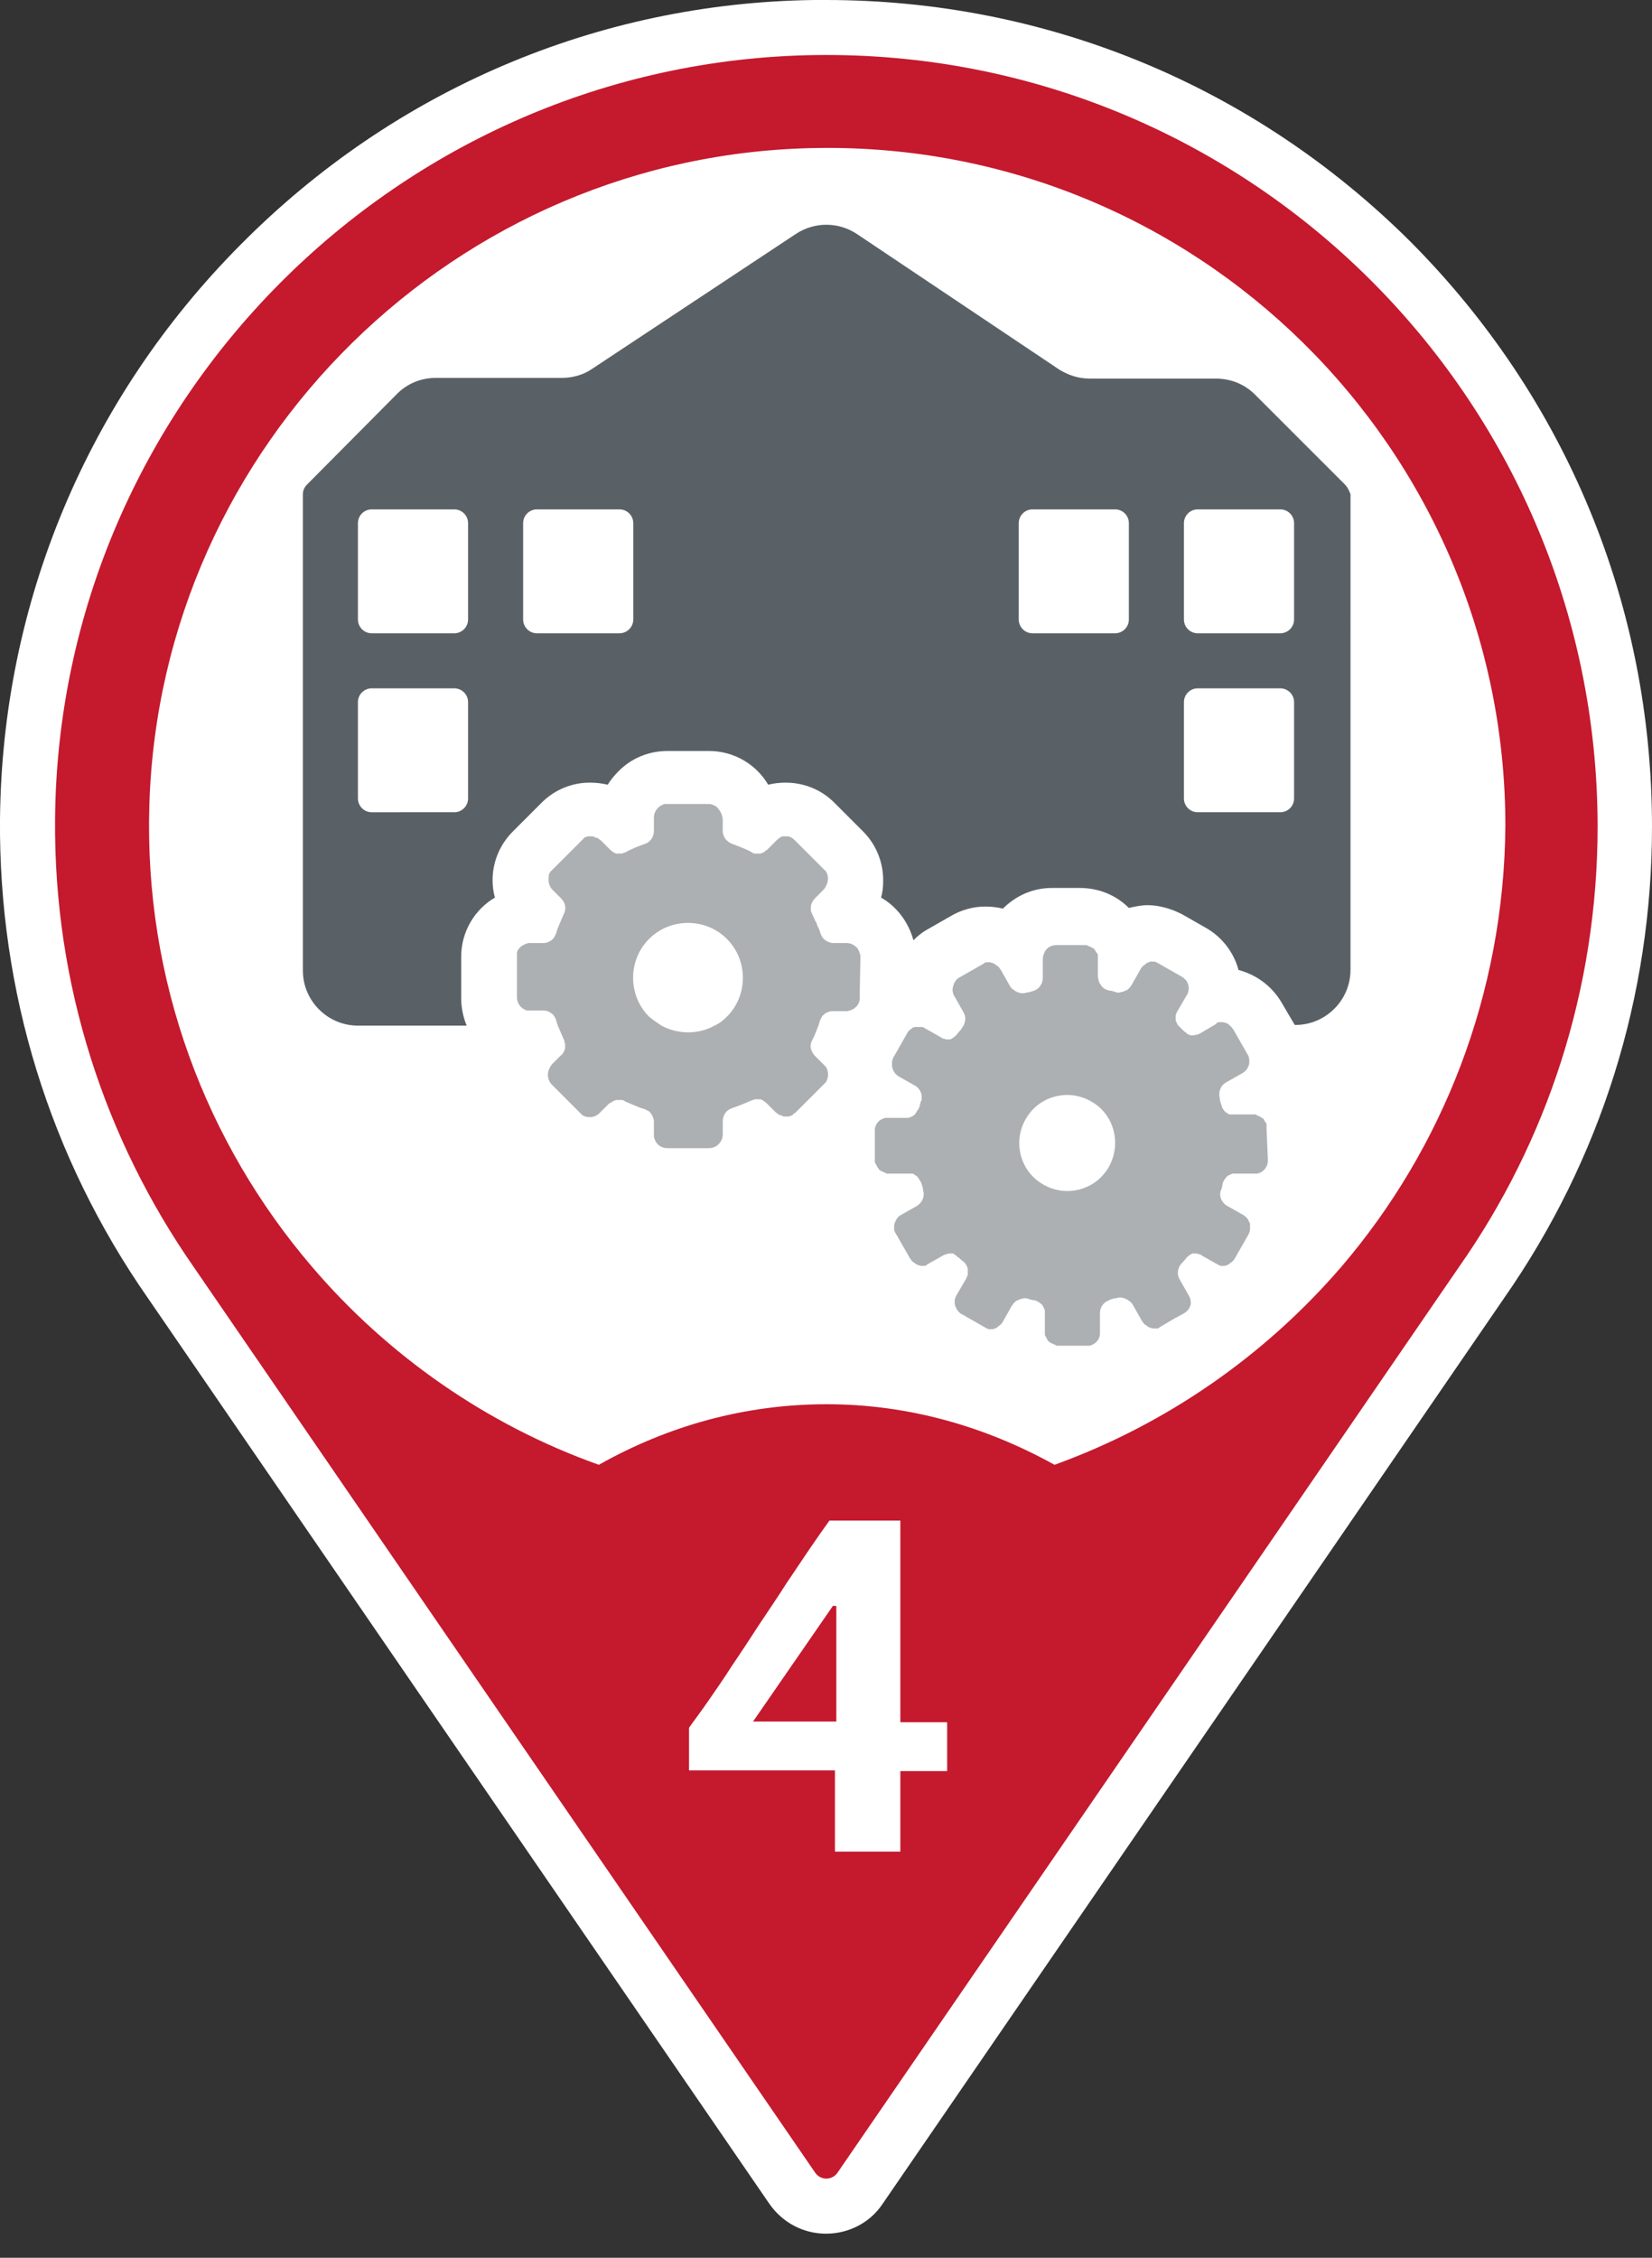 <?xml version="1.0" encoding="utf-8"?>
<!-- Generator: Adobe Illustrator 26.0.3, SVG Export Plug-In . SVG Version: 6.00 Build 0)  -->
<svg version="1.1" xmlns="http://www.w3.org/2000/svg" xmlns:xlink="http://www.w3.org/1999/xlink" x="0px" y="0px"
	 viewBox="0 0 240 328" style="enable-background:new 0 0 240 328;" xml:space="preserve">
<rect x="0" y="0" width="240" height="328" fill="#333333" stroke="none"/>
<style type="text/css">
	.st0{fill:#FFFFFF;}
	.st1{fill:#5A6166;}
	.st2{fill:#ACB0B2;}
	.st3{fill:#C5192D;}
</style>
<g id="Hintergrund_weiß">
	<path class="st0" d="M204.9,35.1C182.2,12.5,152.1,0,120,0c-0.6,0-1.1,0-1.7,0C86.9,0.4,57.3,13,35,35.5C12.7,57.9,0.3,87.6,0,119
		c-0.2,25,7.2,49.1,21.5,69.6l34.3,50l56,81.6c1.9,2.7,4.9,4.3,8.2,4.3c3.3,0,6.4-1.6,8.2-4.3l56-81.6l34.3-50
		c14.1-20.2,21.5-43.9,21.5-68.5C240,87.9,227.5,57.8,204.9,35.1z"/>
</g>
<g id="Icon">
	<g>
		<path class="st1" d="M195.4,70.4l-13.1-13.1c-1.5-1.5-3.5-2.3-5.7-2.3h-18.3c-1.6,0-3.1-0.5-4.4-1.3L124.5,34
			c-2.7-1.8-6.2-1.8-8.9,0L86,53.6c-1.3,0.9-2.9,1.3-4.4,1.3H63.3c-2.1,0-4.1,0.8-5.6,2.3L44.6,70.4c-0.4,0.4-0.6,0.9-0.6,1.4V141
			c0,4.4,3.6,8,8,8h15.8c-0.5-1.2-0.8-2.6-0.8-4v-6c0-3.7,2-6.9,4.9-8.6c-0.9-3.3,0-7,2.6-9.6l4.2-4.2c1.9-1.9,4.4-2.9,7-2.9
			c0.9,0,1.7,0.1,2.6,0.3c0.4-0.7,1-1.4,1.6-2c1.9-1.9,4.4-2.9,7.1-2.9l6,0c3.7,0,6.9,2,8.6,4.9c0.8-0.2,1.7-0.3,2.5-0.3
			c2.7,0,5.2,1,7.1,2.9l4.2,4.2c1.9,1.9,3,4.6,2.9,7.4c0,0.7-0.1,1.5-0.3,2.2c2.3,1.3,4,3.6,4.7,6.2c0.6-0.6,1.2-1.1,1.9-1.5l3.5-2
			c1.5-0.9,3.3-1.4,5-1.4c0.9,0,1.8,0.1,2.6,0.3c0,0,0,0,0,0c1.9-1.9,4.4-3,7.1-3l4,0c0,0,0.1,0,0.1,0c0,0,0,0,0,0
			c2.8,0,5.3,1.1,7.1,2.9c0.9-0.2,1.8-0.4,2.7-0.4c1.7,0,3.4,0.5,5,1.3l3.5,2c2.3,1.3,4,3.5,4.7,6c0,0,0,0,0,0.1
			c2.6,0.7,4.8,2.3,6.2,4.6l2,3.4h0.1c4.4,0,8-3.6,8-8V71.8C196,71.3,195.8,70.8,195.4,70.4z M68,116c0,1.1-0.9,2-2,2H54
			c-1.1,0-2-0.9-2-2v-14c0-1.1,0.9-2,2-2h12c1.1,0,2,0.9,2,2V116z M68,90c0,1.1-0.9,2-2,2H54c-1.1,0-2-0.9-2-2V76c0-1.1,0.9-2,2-2
			h12c1.1,0,2,0.9,2,2V90z M92,90c0,1.1-0.9,2-2,2H78c-1.1,0-2-0.9-2-2V76c0-1.1,0.9-2,2-2h12c1.1,0,2,0.9,2,2V90z M164,90
			c0,1.1-0.9,2-2,2h-12c-1.1,0-2-0.9-2-2V76c0-1.1,0.9-2,2-2h12c1.1,0,2,0.9,2,2V90z M188,116c0,1.1-0.9,2-2,2h-12c-1.1,0-2-0.9-2-2
			v-14c0-1.1,0.9-2,2-2h12c1.1,0,2,0.9,2,2V116z M188,90c0,1.1-0.9,2-2,2h-12c-1.1,0-2-0.9-2-2V76c0-1.1,0.9-2,2-2h12
			c1.1,0,2,0.9,2,2V90z"/>
	</g>
	<g>
		<path class="st2" d="M184,163.9c0-0.1,0-0.3,0-0.4c0,0,0-0.1,0-0.1c0-0.1,0-0.2-0.1-0.3c0,0,0-0.1-0.1-0.1c0-0.1-0.1-0.1-0.1-0.2
			c0-0.1-0.1-0.1-0.1-0.2c0,0-0.1-0.1-0.1-0.1c0,0-0.1-0.1-0.2-0.1c0,0-0.1-0.1-0.1-0.1c-0.1,0-0.1-0.1-0.2-0.1
			c-0.1,0-0.1-0.1-0.2-0.1c-0.1,0-0.1,0-0.2-0.1c-0.1,0-0.1,0-0.2-0.1c-0.1,0-0.1,0-0.2,0c-0.1,0-0.2,0-0.2,0l-2.7,0c0,0,0,0,0,0
			c-0.1,0-0.1,0-0.2,0c-0.1,0-0.1,0-0.2,0c-0.1,0-0.1,0-0.2,0c0,0-0.1,0-0.1,0c-0.1,0-0.1-0.1-0.2-0.1c0,0-0.1,0-0.1-0.1
			c-0.1,0-0.1-0.1-0.2-0.1c0,0-0.1,0-0.1-0.1c-0.1,0-0.1-0.1-0.1-0.1c0,0-0.1-0.1-0.1-0.1c0,0-0.1-0.1-0.1-0.2c0,0-0.1-0.1-0.1-0.1
			c0-0.1-0.1-0.1-0.1-0.2c0,0,0,0,0-0.1c0-0.1-0.1-0.2-0.1-0.3c-0.1-0.3-0.2-0.6-0.2-0.9c-0.1-0.4-0.1-0.9,0.1-1.3
			c0.1-0.3,0.3-0.6,0.6-0.8c0.1-0.1,0.2-0.1,0.3-0.2l2.3-1.3c0.2-0.1,0.4-0.3,0.6-0.5c0.2-0.3,0.4-0.7,0.4-1.1c0-0.3,0-0.5-0.1-0.8
			c0-0.1-0.1-0.2-0.2-0.4l-2-3.5c-0.1-0.1-0.2-0.3-0.3-0.4c0,0-0.1-0.1-0.1-0.1c-0.1-0.1-0.2-0.1-0.2-0.2c0,0,0,0,0,0
			c0,0-0.1,0-0.1-0.1c-0.1-0.1-0.3-0.1-0.4-0.2c0,0,0,0,0,0c-0.1,0-0.3-0.1-0.5-0.1c0,0-0.1,0-0.1,0c-0.1,0-0.2,0-0.3,0
			c0,0-0.1,0-0.1,0c-0.2,0-0.3,0.1-0.4,0.2l-0.1,0.1l-2.2,1.3c-0.1,0.1-0.3,0.1-0.4,0.2c0,0-0.1,0-0.1,0c-0.1,0-0.3,0.1-0.4,0.1
			c0,0-0.1,0-0.1,0c-0.1,0-0.2,0-0.3,0c0,0-0.1,0-0.1,0c-0.1,0-0.2,0-0.2-0.1c0,0-0.1,0-0.1,0c-0.1,0-0.2-0.1-0.2-0.1
			c0,0-0.1,0-0.1-0.1c-0.1-0.1-0.2-0.2-0.3-0.2c0,0,0,0,0,0c-0.2-0.2-0.4-0.4-0.6-0.6c0,0,0,0,0,0c-0.1-0.1-0.2-0.2-0.3-0.3
			c0,0-0.1-0.1-0.1-0.1c-0.1-0.1-0.1-0.3-0.2-0.4c0-0.1-0.1-0.2-0.1-0.3c0-0.1,0-0.2,0-0.3c0-0.1,0-0.2,0-0.3c0-0.2,0.1-0.4,0.2-0.6
			l0.7-1.2l0.7-1.2c0.1-0.1,0.1-0.2,0.2-0.4c0.2-0.6,0.1-1.3-0.3-1.8c-0.2-0.2-0.4-0.4-0.6-0.5l-3.5-2c-0.1-0.1-0.3-0.1-0.4-0.2
			c0,0-0.1,0-0.1,0c-0.1,0-0.2,0-0.3,0c0,0-0.1,0-0.1,0c-0.1,0-0.3,0-0.4,0.1c0,0,0,0,0,0c-0.1,0-0.3,0.1-0.4,0.2c0,0-0.1,0-0.1,0.1
			c-0.1,0.1-0.2,0.1-0.3,0.2c0,0-0.1,0.1-0.1,0.1c-0.1,0.1-0.2,0.2-0.3,0.4l-1.3,2.3c0,0,0,0,0,0c-0.1,0.1-0.2,0.3-0.3,0.4
			c0,0,0,0-0.1,0.1c-0.1,0.1-0.2,0.2-0.4,0.3c0,0,0,0-0.1,0c-0.1,0.1-0.2,0.1-0.4,0.2c0,0-0.1,0-0.1,0c-0.1,0-0.3,0.1-0.4,0.1
			c0,0-0.1,0-0.1,0c-0.2,0-0.3,0-0.5-0.1c-0.3-0.1-0.6-0.2-0.9-0.2c-0.1,0-0.2-0.1-0.3-0.1c-0.3-0.1-0.6-0.3-0.8-0.6
			c-0.1-0.1-0.1-0.2-0.2-0.3c-0.2-0.3-0.2-0.6-0.3-1l0-1.3l0-1.3c0-0.1,0-0.3,0-0.4c0,0,0-0.1,0-0.1c0-0.1,0-0.2-0.1-0.3
			c0,0-0.1-0.1-0.1-0.1c0-0.1-0.1-0.1-0.1-0.2c0,0-0.1-0.1-0.1-0.1c0-0.1-0.1-0.1-0.1-0.2c0,0-0.1-0.1-0.1-0.1
			c-0.1,0-0.1-0.1-0.2-0.1c-0.1,0-0.1-0.1-0.2-0.1c-0.1,0-0.1-0.1-0.2-0.1c-0.1,0-0.1,0-0.2-0.1c-0.1,0-0.1,0-0.2-0.1
			c-0.1,0-0.1,0-0.2,0c-0.1,0-0.2,0-0.2,0l-4,0c-0.4,0-0.8,0.1-1.1,0.3c-0.3,0.2-0.6,0.5-0.7,0.9c-0.1,0.2-0.2,0.5-0.2,0.8v0l0,2.7
			c0,0.6-0.2,1.1-0.6,1.5c-0.2,0.2-0.5,0.4-0.9,0.5c-0.3,0.1-0.6,0.2-0.9,0.2c-0.2,0.1-0.3,0.1-0.5,0.1c0,0-0.1,0-0.1,0
			c-0.2,0-0.3,0-0.4-0.1c0,0-0.1,0-0.1,0c-0.1,0-0.3-0.1-0.4-0.2c0,0,0,0-0.1,0c-0.1-0.1-0.2-0.2-0.4-0.3c0,0,0,0-0.1-0.1
			c-0.1-0.1-0.2-0.2-0.3-0.4l-1.3-2.3c0,0,0,0,0,0c-0.1-0.1-0.2-0.3-0.3-0.4c0,0-0.1-0.1-0.1-0.1c-0.1-0.1-0.2-0.1-0.3-0.2
			c0,0-0.1,0-0.1-0.1c-0.1-0.1-0.3-0.1-0.4-0.2c0,0,0,0,0,0c-0.1,0-0.3-0.1-0.4-0.1c0,0-0.1,0-0.1,0c-0.1,0-0.2,0-0.3,0
			c0,0-0.1,0-0.1,0c-0.2,0-0.3,0.1-0.4,0.2l-3.5,2c-0.4,0.2-0.6,0.5-0.8,0.9c-0.2,0.5-0.3,1-0.1,1.5c0,0.1,0.1,0.2,0.2,0.4l1.3,2.3
			c0.1,0.2,0.2,0.4,0.2,0.6c0.1,0.3,0,0.7-0.1,1c0,0.1-0.1,0.3-0.2,0.4c0,0.1-0.1,0.1-0.1,0.2c-0.1,0.1-0.1,0.2-0.2,0.3
			c-0.2,0.2-0.4,0.4-0.6,0.7c-0.1,0.1-0.2,0.2-0.3,0.3c0,0-0.1,0-0.1,0.1c-0.1,0-0.1,0.1-0.2,0.1c0,0-0.1,0-0.1,0.1
			c-0.1,0-0.2,0.1-0.2,0.1c0,0-0.1,0-0.1,0c-0.1,0-0.2,0-0.3,0c0,0,0,0-0.1,0c-0.1,0-0.3,0-0.4-0.1c0,0-0.1,0-0.1,0
			c-0.1,0-0.3-0.1-0.4-0.2l-2.3-1.3c-0.1-0.1-0.2-0.1-0.4-0.2c0,0-0.1,0-0.1,0c0,0-0.1,0-0.1,0c-0.1,0-0.2,0-0.3,0c0,0-0.1,0-0.1,0
			c-0.1,0-0.2,0-0.3,0c0,0-0.1,0-0.1,0c0,0,0,0,0,0c0,0-0.1,0-0.1,0c-0.1,0-0.2,0.1-0.3,0.1c0,0-0.1,0-0.1,0.1
			c-0.1,0.1-0.2,0.1-0.3,0.2c0,0-0.1,0.1-0.1,0.1c-0.1,0.1-0.2,0.2-0.3,0.4l-1.7,3l-0.3,0.5c-0.1,0.2-0.2,0.5-0.2,0.8
			c-0.1,0.8,0.3,1.6,1,2l2.3,1.3c0.6,0.3,1,1,1,1.6c0,0.1,0,0.3,0,0.4c0,0.1,0,0.2-0.1,0.3c-0.1,0.2-0.1,0.4-0.2,0.7
			c0,0.1,0,0.2-0.1,0.2c0,0.2-0.1,0.3-0.2,0.4c-0.1,0.2-0.2,0.3-0.3,0.5c-0.1,0.1-0.2,0.2-0.2,0.2c-0.1,0.1-0.2,0.1-0.3,0.2
			c-0.2,0.1-0.4,0.2-0.6,0.2c-0.1,0-0.2,0-0.3,0l-2.6,0l0,0c-0.1,0-0.3,0-0.4,0c-0.3,0.1-0.5,0.2-0.7,0.3c-0.4,0.3-0.7,0.7-0.8,1.3
			c0,0.1,0,0.3,0,0.4l0,4c0,0.1,0,0.1,0,0.1c0,0.1,0,0.2,0,0.3c0,0.1,0,0.1,0.1,0.2c0,0.1,0,0.1,0.1,0.2c0,0.1,0.1,0.1,0.1,0.2
			c0,0.1,0.1,0.1,0.1,0.2c0,0.1,0.1,0.1,0.1,0.1c0,0.1,0.1,0.1,0.1,0.2c0,0,0.1,0.1,0.1,0.1c0.1,0,0.1,0.1,0.2,0.1
			c0.1,0,0.1,0.1,0.2,0.1c0.1,0,0.1,0.1,0.2,0.1c0.1,0,0.1,0,0.2,0.1c0.1,0,0.1,0,0.2,0.1c0.1,0,0.1,0,0.2,0c0.1,0,0.1,0,0.2,0
			l2.7,0c0.1,0,0.1,0,0.2,0c0.1,0,0.1,0,0.2,0c0.1,0,0.1,0,0.2,0c0,0,0.1,0,0.1,0c0.1,0,0.1,0.1,0.2,0.1c0,0,0.1,0,0.1,0.1
			c0.1,0,0.1,0.1,0.2,0.1c0,0,0.1,0,0.1,0.1c0.1,0,0.1,0.1,0.1,0.1c0,0,0.1,0.1,0.1,0.1c0,0,0.1,0.1,0.1,0.2c0,0,0.1,0.1,0.1,0.1
			c0,0.1,0.1,0.1,0.1,0.2c0,0,0,0.1,0.1,0.1c0,0.1,0.1,0.2,0.1,0.3c0.1,0.3,0.2,0.6,0.2,0.9c0.3,0.9-0.1,1.8-0.9,2.3l-2.3,1.3
			c-0.4,0.2-0.6,0.5-0.8,0.9c-0.1,0.2-0.2,0.5-0.2,0.7c0,0.1,0,0.3,0,0.4c0,0.3,0.1,0.5,0.3,0.8l2,3.5c0.1,0.1,0.2,0.3,0.3,0.4
			c0,0,0.1,0.1,0.1,0.1c0.1,0.1,0.2,0.1,0.3,0.2c0,0,0.1,0,0.1,0.1c0.1,0.1,0.3,0.1,0.4,0.2c0,0,0,0,0,0c0.1,0,0.3,0.1,0.4,0.1
			c0,0,0.1,0,0.1,0c0.1,0,0.2,0,0.3,0c0,0,0.1,0,0.1,0c0.2,0,0.3-0.1,0.4-0.2c0,0,0,0,0,0l2.3-1.3c0.1-0.1,0.3-0.1,0.4-0.2
			c0,0,0.1,0,0.1,0c0.1,0,0.3-0.1,0.4-0.1c0,0,0.1,0,0.1,0c0.1,0,0.2,0,0.3,0c0,0,0.1,0,0.1,0c0.1,0,0.2,0,0.2,0.1
			c0,0,0.1,0,0.1,0.1c0.1,0,0.2,0.1,0.2,0.1c0,0,0.1,0,0.1,0.1c0.1,0.1,0.2,0.2,0.3,0.2c0.2,0.2,0.4,0.4,0.7,0.6
			c0.2,0.2,0.3,0.3,0.4,0.5c0.1,0.2,0.2,0.4,0.2,0.6c0,0.2,0,0.4,0,0.7c0,0.1,0,0.2-0.1,0.3c0,0.1-0.1,0.2-0.1,0.3l-0.7,1.2
			l-0.7,1.2c-0.1,0.1-0.1,0.2-0.2,0.4c0,0.1-0.1,0.3-0.1,0.4c0,0.2,0,0.3,0,0.5c0.1,0.5,0.3,0.9,0.7,1.3c0.1,0.1,0.2,0.2,0.3,0.2
			l3.5,2c0.1,0.1,0.3,0.1,0.4,0.2c0,0,0.1,0,0.1,0c0.1,0,0.2,0,0.3,0c0,0,0.1,0,0.1,0c0.1,0,0.3,0,0.4-0.1c0,0,0,0,0,0
			c0.1,0,0.3-0.1,0.4-0.2c0,0,0.1,0,0.1-0.1c0.1-0.1,0.2-0.1,0.3-0.2c0,0,0.1-0.1,0.1-0.1c0.1-0.1,0.2-0.2,0.3-0.4l1.3-2.3
			c0.1-0.1,0.2-0.3,0.3-0.4c0,0,0,0,0.1-0.1c0.1-0.1,0.2-0.2,0.4-0.3c0,0,0,0,0.1,0c0.1-0.1,0.2-0.1,0.4-0.2c0,0,0.1,0,0.1,0
			c0.1,0,0.3-0.1,0.4-0.1c0,0,0.1,0,0.1,0c0.2,0,0.3,0,0.5,0.1c0.3,0.1,0.6,0.2,0.9,0.2c0.1,0,0.2,0.1,0.3,0.1
			c0.2,0.1,0.4,0.2,0.6,0.4c0.2,0.1,0.3,0.3,0.4,0.5c0.1,0.2,0.2,0.4,0.2,0.6c0,0.1,0,0.2,0,0.3l0,2.7c0,0.1,0,0.1,0,0.2
			c0,0.1,0,0.1,0,0.2c0,0.1,0,0.1,0.1,0.2c0,0.1,0,0.1,0.1,0.2c0,0.1,0.1,0.1,0.1,0.2c0,0.1,0.1,0.1,0.1,0.2c0,0.1,0.1,0.1,0.1,0.1
			c0,0.1,0.1,0.1,0.1,0.1c0,0,0.1,0.1,0.1,0.1c0.1,0,0.1,0.1,0.2,0.1c0,0,0.1,0.1,0.2,0.1c0.1,0,0.1,0.1,0.2,0.1
			c0.1,0,0.1,0,0.2,0.1c0.1,0,0.1,0,0.2,0.1c0.1,0,0.1,0,0.2,0c0.1,0,0.2,0,0.2,0l4,0c0.1,0,0.3,0,0.4,0c0.8-0.2,1.4-0.8,1.5-1.6
			c0-0.1,0-0.3,0-0.4l0-2.7c0-0.7,0.3-1.3,0.9-1.7c0.1-0.1,0.3-0.1,0.4-0.2c0.1,0,0.1-0.1,0.2-0.1c0.3-0.1,0.6-0.2,0.9-0.2
			c0,0,0,0,0,0c0.2-0.1,0.3-0.1,0.5-0.1c0,0,0.1,0,0.1,0c0.2,0,0.3,0,0.4,0.1c0,0,0.1,0,0.1,0c0.1,0,0.3,0.1,0.4,0.2c0,0,0,0,0.1,0
			c0.1,0.1,0.2,0.2,0.4,0.3c0,0,0,0,0.1,0.1c0.1,0.1,0.2,0.2,0.3,0.4l1.3,2.3c0.1,0.1,0.2,0.3,0.3,0.4c0,0,0.1,0.1,0.1,0.1
			c0.1,0.1,0.2,0.1,0.3,0.2c0,0,0.1,0,0.1,0.1c0.1,0.1,0.3,0.1,0.4,0.2c0,0,0,0,0,0c0.1,0,0.3,0.1,0.5,0.1c0,0,0.1,0,0.1,0
			c0.1,0,0.2,0,0.3,0c0,0,0.1,0,0.1,0c0.2,0,0.3-0.1,0.4-0.2c0,0,0,0,0,0l2.2-1.3l1.3-0.7c0.1-0.1,0.2-0.1,0.3-0.2
			c0.1-0.1,0.2-0.2,0.3-0.3c0.1-0.1,0.1-0.2,0.2-0.3c0.1-0.2,0.2-0.5,0.2-0.7c0-0.4-0.1-0.8-0.3-1.1l-1.3-2.3
			c-0.5-0.8-0.3-1.8,0.3-2.4c0.2-0.2,0.4-0.4,0.6-0.7c0.1-0.1,0.2-0.2,0.3-0.3c0,0,0.1,0,0.1-0.1c0.1,0,0.1-0.1,0.2-0.1
			c0,0,0.1,0,0.1-0.1c0.1,0,0.2-0.1,0.2-0.1c0,0,0.1,0,0.1,0c0.1,0,0.2,0,0.3,0c0,0,0,0,0.1,0c0.1,0,0.3,0,0.4,0.1c0,0,0.1,0,0.1,0
			c0.1,0,0.3,0.1,0.4,0.2c0,0,0,0,0,0l2.3,1.3c0.1,0.1,0.3,0.1,0.4,0.2c0,0,0.1,0,0.1,0c0.1,0,0.2,0,0.3,0c0,0,0.1,0,0.1,0
			c0.1,0,0.3,0,0.4-0.1c0,0,0,0,0,0c0.1,0,0.3-0.1,0.4-0.2c0,0,0.1,0,0.1-0.1c0.1-0.1,0.2-0.1,0.3-0.2c0,0,0.1-0.1,0.1-0.1
			c0.1-0.1,0.2-0.2,0.3-0.4l2-3.5c0.1-0.2,0.2-0.5,0.2-0.8c0-0.2,0-0.5,0-0.7c0-0.1,0-0.1-0.1-0.2c-0.1-0.3-0.2-0.5-0.4-0.7
			c-0.1-0.1-0.3-0.3-0.5-0.4l-2.3-1.3c-0.4-0.2-0.7-0.6-0.9-1c-0.1-0.3-0.2-0.6-0.1-1c0-0.1,0-0.2,0.1-0.3c0.1-0.3,0.2-0.6,0.2-0.9
			c0-0.1,0.1-0.2,0.1-0.3c0.1-0.2,0.2-0.4,0.4-0.6c0.1-0.2,0.3-0.3,0.5-0.4c0.2-0.1,0.4-0.2,0.6-0.2c0.1,0,0.2,0,0.3,0l2.7,0
			c0.1,0,0.3,0,0.4,0c0.1,0,0.3-0.1,0.4-0.1c0.7-0.3,1.2-1,1.2-1.8L184,163.9z M161.1,169.5c-1.9,3.4-6.2,4.5-9.5,2.6
			c-3.4-1.9-4.5-6.2-2.6-9.5c1.9-3.4,6.2-4.5,9.5-2.6C161.8,161.8,163,166.1,161.1,169.5z"/>
		<path class="st2" d="M125,139c0-0.3-0.1-0.5-0.2-0.8c-0.1-0.2-0.2-0.5-0.4-0.6c-0.4-0.4-0.9-0.6-1.4-0.6l-1.9,0
			c-0.6,0-1.2-0.3-1.6-0.8c-0.1-0.2-0.2-0.3-0.3-0.6c-0.1-0.3-0.2-0.7-0.4-1c-0.1-0.3-0.2-0.6-0.4-0.9c-0.1-0.3-0.3-0.6-0.4-0.9
			c-0.1-0.2-0.2-0.4-0.2-0.6c0-0.2,0-0.4,0-0.6c0.1-0.4,0.3-0.8,0.6-1.1l1.2-1.2c0.1-0.1,0.2-0.2,0.3-0.4c0.5-0.8,0.5-1.6,0.1-2.3
			c-0.1-0.1-0.2-0.2-0.3-0.3l-2.1-2.1l-2.1-2.1c-0.1-0.1-0.3-0.3-0.5-0.4c-0.1-0.1-0.3-0.1-0.4-0.2c0,0-0.1,0-0.1,0
			c-0.2,0-0.5,0-0.7,0c0,0-0.1,0-0.1,0c-0.1,0-0.3,0.1-0.4,0.2c-0.2,0.1-0.3,0.2-0.5,0.4l-1.3,1.3c0,0,0,0,0,0
			c-0.1,0.1-0.3,0.2-0.4,0.3c0,0-0.1,0-0.1,0.1c-0.2,0.1-0.3,0.1-0.5,0.2c0,0,0,0-0.1,0c-0.2,0-0.3,0-0.5,0c-0.1,0-0.1,0-0.2,0
			c-0.2,0-0.4-0.1-0.5-0.2c0,0,0,0,0,0c-0.9-0.5-1.8-0.8-2.8-1.2c-0.4-0.1-0.7-0.4-1-0.7c-0.2-0.3-0.4-0.7-0.4-1.2l0-1.6
			c0-0.3-0.1-0.6-0.2-0.9c-0.2-0.4-0.4-0.7-0.7-1c-0.3-0.2-0.7-0.4-1.1-0.4l-6,0c-0.1,0-0.3,0-0.4,0c-0.9,0.2-1.6,1-1.6,2v1.9
			c0,0.9-0.5,1.6-1.3,1.9c-0.9,0.3-1.9,0.7-2.8,1.2c-0.2,0.1-0.4,0.1-0.5,0.2c-0.1,0-0.1,0-0.2,0c-0.2,0-0.3,0-0.5,0
			c0,0-0.1,0-0.1,0c-0.2,0-0.3-0.1-0.5-0.2c0,0-0.1,0-0.1-0.1c-0.2-0.1-0.3-0.2-0.4-0.3l-1.2-1.2c-0.1-0.1-0.2-0.2-0.4-0.3
			c0,0-0.1-0.1-0.1-0.1c-0.1-0.1-0.2-0.1-0.3-0.1c-0.1,0-0.1,0-0.2-0.1c-0.1,0-0.2-0.1-0.2-0.1c-0.1,0-0.1,0-0.2,0
			c-0.1,0-0.2,0-0.2,0c-0.1,0-0.1,0-0.2,0c-0.1,0-0.1,0-0.2,0c-0.1,0-0.1,0-0.2,0.1c0,0-0.1,0-0.1,0c-0.1,0-0.2,0.1-0.2,0.1
			c0,0-0.1,0-0.1,0.1c-0.1,0.1-0.2,0.2-0.3,0.3l-4.2,4.2c-0.1,0.1-0.2,0.2-0.3,0.3s-0.1,0.2-0.2,0.3c-0.1,0.2-0.1,0.5-0.1,0.8
			c0,0.3,0,0.5,0.1,0.8c0.1,0.2,0.2,0.5,0.4,0.7l1.3,1.3c0.5,0.5,0.7,1.1,0.6,1.7c0,0.2-0.1,0.4-0.2,0.6c-0.2,0.5-0.4,0.9-0.6,1.4
			c-0.2,0.5-0.4,0.9-0.5,1.4c-0.1,0.2-0.2,0.4-0.3,0.6c-0.2,0.3-0.6,0.6-1,0.7c-0.2,0.1-0.4,0.1-0.6,0.1h-1.6c-0.2,0-0.3,0-0.5,0
			c-0.5,0.1-0.8,0.3-1.1,0.5c-0.1,0.1-0.2,0.2-0.3,0.3c-0.2,0.2-0.3,0.5-0.3,0.7c0,0.1,0,0.3,0,0.4v6c0,0.8,0.5,1.5,1.2,1.8
			c0.1,0.1,0.2,0.1,0.4,0.1c0.1,0,0.3,0,0.4,0h0.9h0.9c0.4,0,0.8,0.1,1.2,0.4c0.2,0.1,0.3,0.3,0.4,0.4c0.1,0.2,0.2,0.3,0.3,0.6
			c0,0.1,0.1,0.3,0.1,0.4c0,0.1,0.1,0.2,0.1,0.3c0.3,0.7,0.6,1.4,0.9,2.1c0.1,0.1,0.1,0.3,0.1,0.4c0,0.1,0,0.1,0.1,0.2
			c0,0.2,0,0.4,0,0.6c0,0.2-0.1,0.4-0.2,0.6c-0.1,0.2-0.2,0.4-0.4,0.5l-1.2,1.2c-0.1,0.1-0.2,0.2-0.3,0.4c-0.6,0.9-0.5,1.9,0.1,2.6
			l4.2,4.2c0.1,0.1,0.2,0.2,0.3,0.3c0.3,0.2,0.7,0.3,1.1,0.3c0.5,0,1-0.2,1.4-0.6l1.3-1.3c0.1-0.1,0.3-0.2,0.5-0.3
			c0,0,0.1,0,0.1-0.1c0.2-0.1,0.3-0.1,0.5-0.2c0,0,0,0,0.1,0c0.2,0,0.3,0,0.5,0c0.1,0,0.1,0,0.2,0c0.2,0,0.4,0.1,0.5,0.2
			c0.5,0.2,0.9,0.4,1.4,0.6c0.5,0.2,0.9,0.4,1.4,0.5c0.2,0.1,0.4,0.2,0.6,0.3c0.2,0.1,0.3,0.3,0.4,0.4c0.2,0.3,0.4,0.7,0.4,1.2v1.6
			c0,0.2,0,0.3,0,0.5c0.2,1.1,1,1.7,2,1.7h6c1.1,0,2-0.9,2-2v-1.9c0-0.9,0.5-1.6,1.3-1.9c0.9-0.3,1.9-0.7,2.8-1.1
			c0.2-0.1,0.4-0.1,0.5-0.2c0.1,0,0.1,0,0.2,0c0.2,0,0.3,0,0.5,0c0,0,0.1,0,0.1,0c0.2,0,0.3,0.1,0.5,0.2c0,0,0.1,0,0.1,0.1
			c0.2,0.1,0.3,0.2,0.4,0.3l1.2,1.2c0.1,0.1,0.2,0.2,0.4,0.3c0,0,0.1,0,0.1,0.1c0.1,0.1,0.2,0.1,0.3,0.1c0.1,0,0.1,0,0.2,0.1
			c0.1,0,0.2,0.1,0.2,0.1c0.1,0,0.1,0,0.2,0c0.1,0,0.2,0,0.2,0c0.1,0,0.1,0,0.2,0c0.1,0,0.1,0,0.2,0c0.1,0,0.1,0,0.2-0.1
			c0,0,0.1,0,0.1,0c0.1,0,0.2-0.1,0.2-0.1c0,0,0.1,0,0.1-0.1c0.1-0.1,0.2-0.2,0.3-0.2c0,0,0,0,0,0l4.2-4.2c0.1-0.1,0.2-0.2,0.3-0.3
			c0.4-0.7,0.4-1.5,0-2.2c-0.1-0.1-0.2-0.2-0.3-0.3l-1.3-1.3c-0.3-0.3-0.5-0.7-0.6-1.1c-0.1-0.4,0-0.8,0.2-1.2
			c0.4-0.7,0.6-1.4,0.9-2.1c0-0.1,0.1-0.2,0.1-0.3c0-0.1,0.1-0.3,0.1-0.4c0.1-0.2,0.2-0.4,0.3-0.6c0.2-0.3,0.6-0.6,1-0.7
			c0.2-0.1,0.4-0.1,0.6-0.1h1.6c0.2,0,0.3,0,0.5,0c0.4-0.1,0.7-0.2,1-0.4c0.2-0.2,0.4-0.3,0.5-0.5c0.2-0.3,0.3-0.6,0.3-1l0-0.7
			L125,139z M96.1,149c-0.6-0.4-1.2-0.8-1.8-1.3c-3.1-3.1-3.1-8.2,0-11.3c3.1-3.1,8.2-3.1,11.3,0c3.1,3.1,3.1,8.2,0,11.3
			c-0.5,0.5-1.1,1-1.8,1.3C101.5,150.3,98.5,150.3,96.1,149z"/>
	</g>
</g>
<g id="Pin_und_Zahl">
	<path class="st3" d="M118.4,8C57.8,8.9,8.5,58.5,8,119c-0.2,24.2,7.3,46.6,20.1,65l34.3,50l56,81.6c0.8,1.2,2.5,1.2,3.3,0l56-81.6
		l34.3-50c12.7-18.1,20.1-40.2,20.1-64C232,57.6,181,7.1,118.4,8z M194.9,184c-11.1,12.9-25.4,22.9-41.7,28.8
		c-10.1-5.6-21.3-8.8-33.1-8.8s-23,3.1-33.1,8.8c-16.3-5.8-30.7-15.9-41.7-28.8c-15.3-17.9-24.4-41.4-23.6-67.1
		c1.6-52.4,44.6-94.7,97.1-95.4c55-0.8,99.9,43.6,99.9,98.5C218.5,144.4,209.6,166.8,194.9,184z"/>
	<g>
		<path class="st0" d="M130.8,220.9v29.3h6.8v7.1h-6.8V269h-9.5v-11.8h-21.2V251c0.7-1,1.7-2.3,2.8-3.9c1.1-1.6,2.3-3.3,3.5-5.2
			c1.3-1.9,2.6-3.9,3.9-5.9c1.4-2.1,2.7-4,3.9-5.9c1.3-1.9,2.4-3.6,3.5-5.2c1.1-1.6,2-2.9,2.8-4H130.8z M121,233.3l-11.6,16.8h12.1
			v-16.8H121z"/>
	</g>
</g>
</svg>
